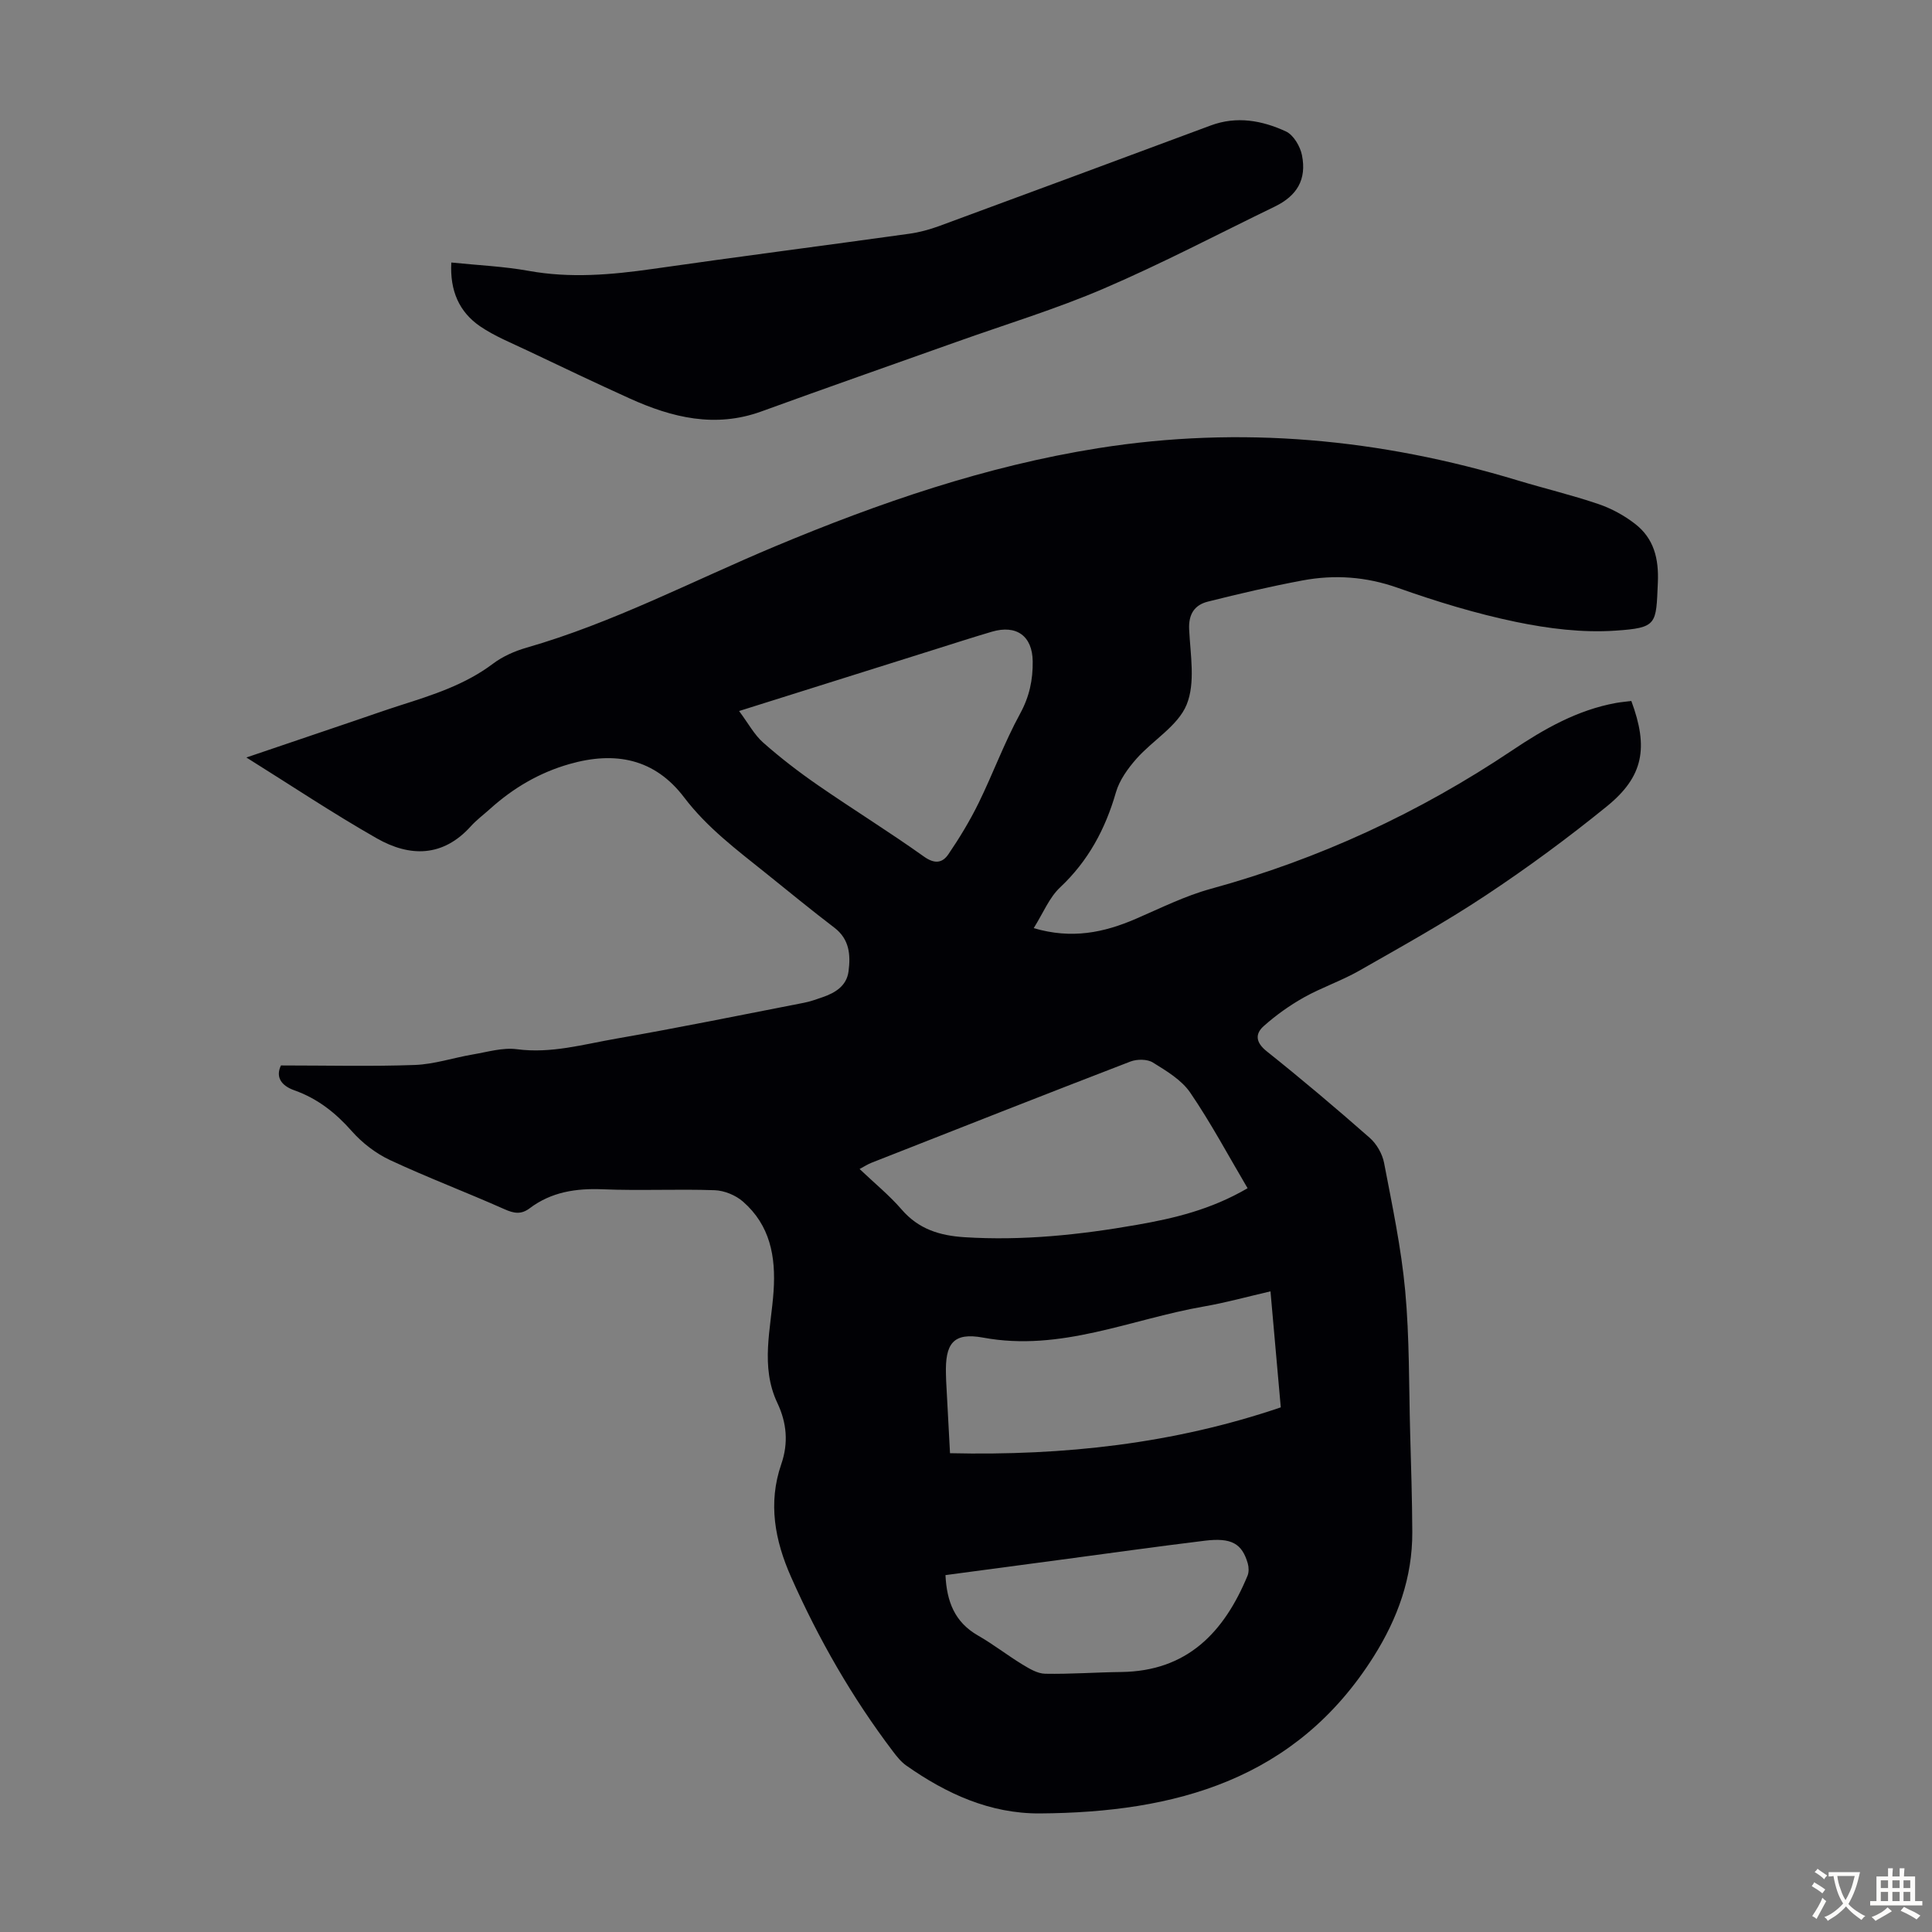 <svg enable-background="new 0 0 400 400" viewBox="0 0 400 400" xmlns="http://www.w3.org/2000/svg"><rect x="0" y="0" width="400" height="400" fill="#808080" stroke="none"/><path d="m58.17 220.59c9.62 0 18.68.23 27.72-.1 4.03-.15 8.01-1.5 12.03-2.18 3.02-.51 6.16-1.47 9.1-1.08 7.1.94 13.79-1.02 20.56-2.19 12.98-2.26 25.9-4.9 38.84-7.42 1.31-.25 2.58-.71 3.85-1.15 2.66-.91 5.02-2.35 5.41-5.36.44-3.38.22-6.64-2.94-9.05-4.81-3.66-9.47-7.5-14.19-11.29-6.01-4.82-12.16-9.42-16.91-15.68-6.1-8.04-14.28-9.6-23.72-6.91-6.28 1.79-11.66 4.97-16.46 9.29-1.33 1.2-2.79 2.28-3.98 3.6-5.79 6.43-12.65 6.38-19.45 2.51-9.02-5.13-17.67-10.91-27.02-16.75 7.86-2.67 15.13-5.14 22.4-7.6 3.18-1.08 6.34-2.2 9.53-3.22 6.7-2.14 13.37-4.26 19.13-8.6 2.01-1.51 4.49-2.61 6.93-3.31 17.92-5.15 34.39-13.83 51.49-20.99 21.59-9.03 43.62-16.62 66.88-20.32 29.52-4.69 58.38-1.95 86.84 6.67 5.56 1.68 11.23 3.03 16.73 4.9 2.68.91 5.32 2.35 7.57 4.09 3.91 3.02 4.95 7.2 4.73 12.18-.38 8.66-.06 9.35-8.82 9.94-6.79.46-13.84-.42-20.55-1.81-8.29-1.72-16.47-4.22-24.46-7.05-6.58-2.33-13.1-2.78-19.77-1.53-6.57 1.23-13.09 2.75-19.57 4.38-2.73.69-4.02 2.56-3.87 5.74.25 5.24 1.33 11.06-.52 15.59-1.8 4.4-6.99 7.35-10.39 11.2-1.78 2.02-3.52 4.43-4.25 6.96-2.19 7.6-5.72 14.19-11.56 19.68-2.25 2.11-3.49 5.29-5.46 8.43 7.89 2.33 14.55.92 21.15-1.93 5.12-2.21 10.18-4.75 15.52-6.21 22.4-6.14 43.14-15.76 62.4-28.67 6.63-4.45 13.5-8.36 21.49-9.81 1.07-.19 2.16-.28 3.17-.41 3.59 9.66 2.53 15.64-5.05 21.8-8.05 6.54-16.44 12.72-25.09 18.45-8.47 5.62-17.39 10.57-26.23 15.61-3.67 2.09-7.76 3.46-11.45 5.53-2.95 1.66-5.78 3.68-8.3 5.93-1.81 1.62-1.66 3.38.62 5.2 7.26 5.79 14.36 11.79 21.33 17.92 1.44 1.26 2.62 3.33 2.98 5.2 1.68 8.78 3.55 17.58 4.37 26.46.9 9.78.76 19.66 1.03 29.5.19 6.82.41 13.65.44 20.47.04 9.41-3.03 17.89-8 25.77-16.12 25.56-41.14 32.3-69.13 32.48-10.31.06-19.34-4.08-27.63-9.91-1.07-.75-1.95-1.85-2.75-2.91-8.49-11.19-15.41-23.28-21.1-36.11-3.37-7.59-4.82-15.33-2.03-23.4 1.51-4.38 1.12-8.56-.81-12.64-3.6-7.6-1.31-15.44-.79-23.13.49-7.25-.73-13.67-6.33-18.57-1.51-1.32-3.86-2.29-5.86-2.36-7.71-.27-15.45.13-23.16-.19-5.57-.23-10.67.55-15.16 3.94-1.77 1.33-3.26 1.05-5.21.18-7.84-3.49-15.89-6.53-23.67-10.16-2.95-1.38-5.76-3.54-7.92-5.98-3.35-3.8-7.08-6.75-11.85-8.45-2.84-.99-3.97-2.82-2.83-5.17zm200.13 25.42c-3.97-6.72-7.58-13.5-11.88-19.8-1.8-2.63-4.92-4.49-7.73-6.23-1.16-.72-3.27-.72-4.62-.21-17.93 6.9-35.79 13.95-53.67 20.98-.76.3-1.45.76-2.43 1.28 3.11 2.96 6.17 5.45 8.71 8.39 3.5 4.06 7.86 5.4 13 5.73 12.03.76 23.89-.49 35.7-2.56 7.7-1.35 15.29-3.13 22.92-7.58zm4.74 21.35c-4.85 1.12-9.27 2.35-13.77 3.13-15.15 2.63-29.63 9.43-45.72 6.45-6.24-1.15-7.89 1.26-7.7 7.61.01.45.02.89.04 1.34.26 4.97.53 9.94.8 14.98 23.6.54 46.31-1.95 68.48-9.49-.72-8.02-1.41-15.79-2.13-24.02zm-110.02-120.15c1.91 2.56 3.14 4.9 4.98 6.53 3.59 3.17 7.41 6.11 11.35 8.83 7.26 5.02 14.77 9.66 21.95 14.78 2.24 1.6 3.83 1.31 5.05-.48 2.31-3.39 4.45-6.93 6.26-10.61 2.99-6.11 5.34-12.55 8.59-18.5 1.93-3.53 2.66-7.01 2.61-10.84-.06-5.23-3.34-7.64-8.46-6.13-4.07 1.2-8.1 2.51-12.15 3.78-13.07 4.1-26.15 8.22-40.18 12.64zm42.73 178.9c.26 5.47 1.9 9.74 6.72 12.5 3.18 1.82 6.09 4.1 9.22 6.01 1.44.87 3.11 1.88 4.69 1.91 5.24.1 10.49-.3 15.74-.36 13.69-.16 21.32-8.23 26.17-19.94.3-.73.27-1.75.05-2.53-1.19-4.14-3.38-5.39-8.92-4.71-9.98 1.22-19.94 2.62-29.91 3.95-7.85 1.04-15.69 2.09-23.76 3.17z" fill="#010105"/><path d="m93.44 54.35c5.61.58 10.88.8 16.02 1.73 8.62 1.56 17.1.82 25.66-.4 17.7-2.54 35.45-4.82 53.16-7.29 2.08-.29 4.16-.86 6.14-1.58 18.76-6.91 37.5-13.86 56.24-20.83 5.4-2.01 10.65-1.04 15.57 1.23 1.57.72 2.97 3.09 3.33 4.93 1 5.02-1.02 8.39-5.63 10.63-11.76 5.7-23.35 11.8-35.35 16.95-9.93 4.27-20.33 7.42-30.53 11.06-13.47 4.8-26.96 9.51-40.4 14.4-9.56 3.48-18.49 1.29-27.25-2.67-7.11-3.22-14.15-6.58-21.2-9.93-3.32-1.58-6.79-2.97-9.8-5.02-4.32-2.96-6.28-7.35-5.96-13.21z" fill="#010105"/><g fill="#fcfbfa"><path d="m377.9 391.2c-.2.3-.4.5-.6.8-.7-.6-1.4-1-2.2-1.5.2-.3.4-.5.5-.8.6.4 1.4.8 2.3 1.5zm-1.8 6.1c-.2-.2-.5-.4-.9-.6.4-.6.8-1.2 1.2-1.9s.7-1.3.9-1.9c.3.3.5.5.8.7-.7 1.3-1.4 2.6-2 3.7zm2.2-9c-.3.3-.5.5-.6.8-.6-.6-1.3-1.1-2-1.5.3-.3.5-.5.6-.7.6.5 1.3.9 2 1.4zm.3.2v-.9h2 4.5c-.3 1.3-.6 2.5-1 3.6s-.9 2.1-1.4 3c.4.5 1 1 1.6 1.4s1.2.8 1.9 1.1c-.3.2-.5.4-.8.8-.4-.3-1-.7-1.6-1.2s-1.2-1.1-1.6-1.6c-.5.6-1.1 1.1-1.7 1.6s-1.4.9-2.1 1.4c-.1-.3-.3-.5-.7-.8.6-.2 1.2-.5 1.9-1s1.4-1.1 2-1.8c-.5-.8-.9-1.6-1.2-2.5s-.6-2-.8-3.2c-.4.1-.7.1-1 .1zm2.5 2.7c.3 1 .7 1.7 1 2.2.3-.5.6-1.1 1-2s.6-1.9.9-3h-3.2-.4c.1.9.3 1.8.7 2.8z"/><path d="m396.5 388.5v1.5 3.6h1.5v.9c-.4 0-1 0-1.7 0h-7.9c-.5 0-.9 0-1.2 0v-.9h1.3v-3.5c0-.7 0-1.2 0-1.6h2.4c0-.8 0-1.4 0-1.7h1c0 .3-.1.8-.1 1.7h1.5c0-.8 0-1.4 0-1.7h1c0 .3-.1.9-.1 1.7zm-8.2 9.2c-.2-.3-.5-.5-.8-.8.8-.3 1.4-.6 1.9-.9s1-.7 1.4-1.1c.3.3.6.5.9.8-1.6 1-2.8 1.6-3.4 2zm2.6-6.8v-1.6h-1.5v1.6zm0 2.7v-1.9h-1.5v1.9zm2.4-2.7v-1.6h-1.5v1.6zm0 2.7v-1.9h-1.5v1.9zm.2 2 .7-.8c.4.2.9.5 1.6.8s1.3.7 1.8 1c-.3.3-.5.5-.8.8-.4-.3-1.5-1-3.3-1.8zm2-4.7v-1.6h-1.4v1.6zm0 2.7v-1.9h-1.4v1.9z"/></g></svg>
